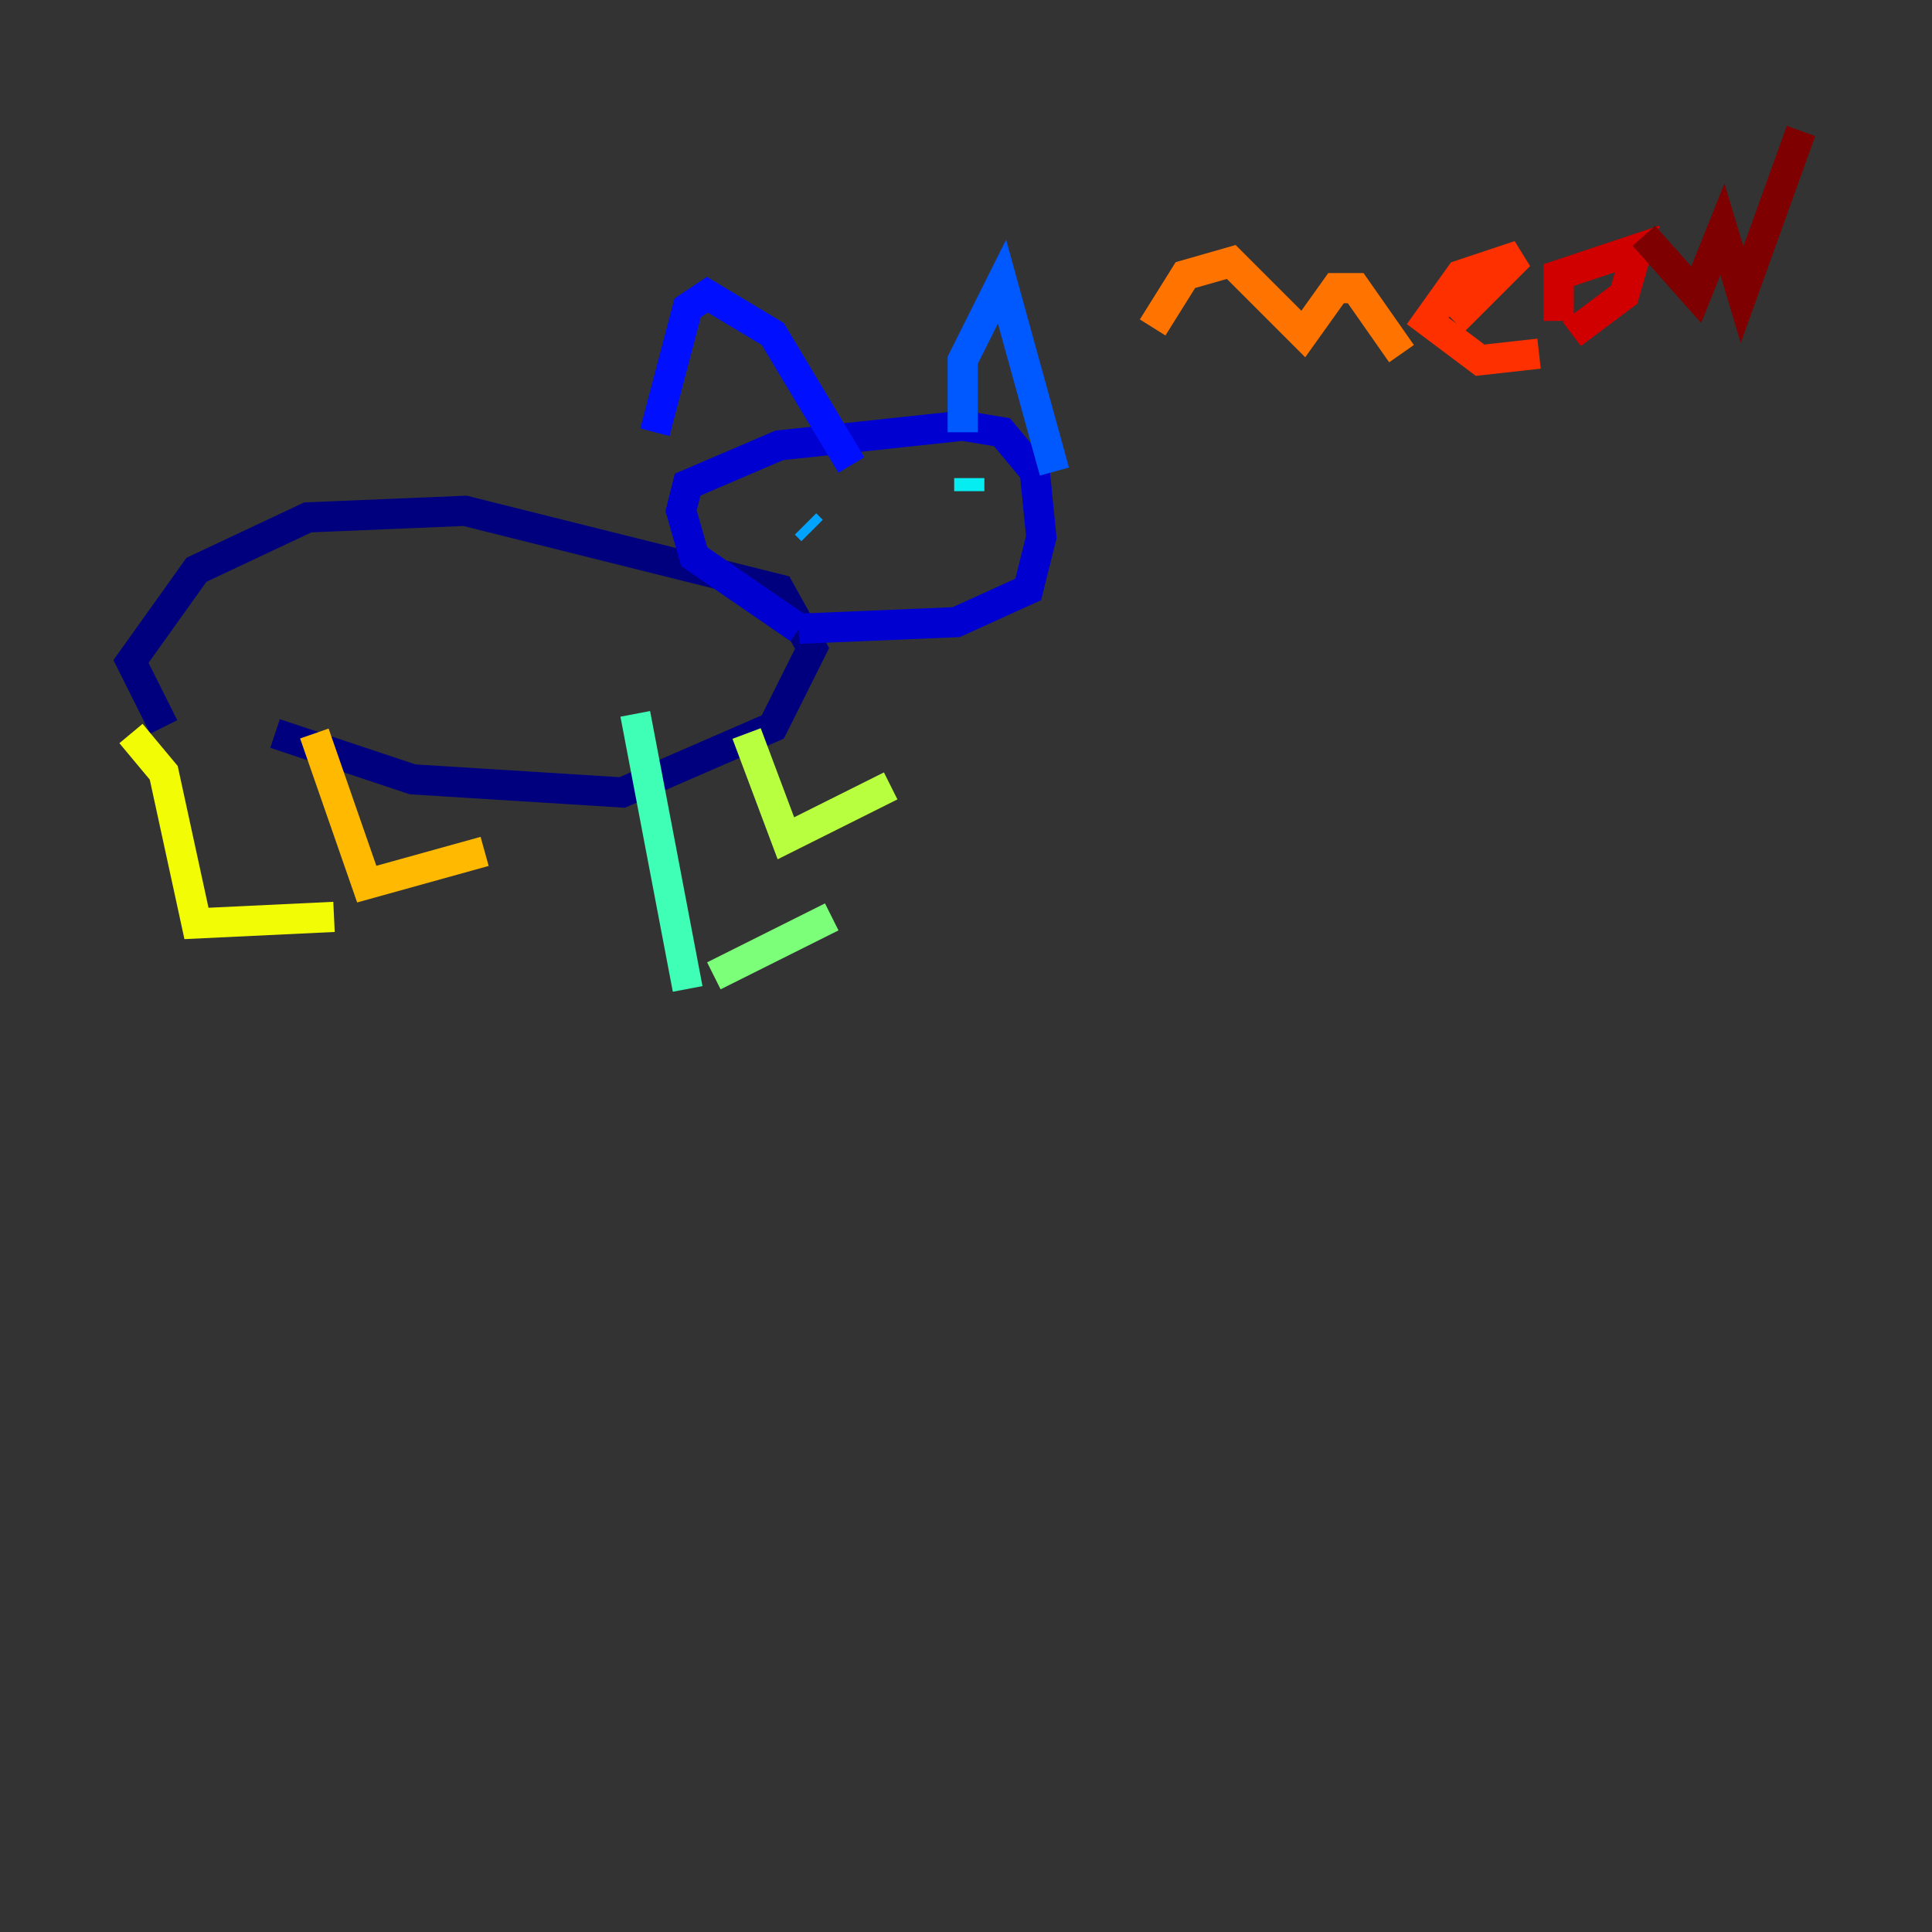 <?xml version="1.0" encoding="utf-8" ?>
<svg baseProfile="tiny" height="128" version="1.2" viewBox="0,0,128,128" width="128" xmlns="http://www.w3.org/2000/svg" xmlns:ev="http://www.w3.org/2001/xml-events" xmlns:xlink="http://www.w3.org/1999/xlink"><rect x="0" y="0" width="128" height="128" fill="#333333" stroke="none"/><defs /><polyline fill="none" points="10.848,48.163 8.678,43.824 13.017,37.749 20.393,34.278 30.807,33.844 51.634,39.051 53.803,42.956 51.2,48.163 41.22,52.502 27.336,51.634 18.224,48.597" stroke="#00007f" stroke-width="2" /><polyline fill="none" points="52.936,41.654 45.993,36.881 45.125,33.844 45.559,32.108 51.634,29.505 63.783,28.203 66.386,28.637 68.556,31.241 68.99,35.58 68.122,39.051 63.349,41.22 52.936,41.654" stroke="#0000d1" stroke-width="2" /><polyline fill="none" points="43.39,28.637 45.559,20.393 46.861,19.525 51.2,22.129 56.407,30.807" stroke="#0010ff" stroke-width="2" /><polyline fill="none" points="63.783,28.637 63.783,23.864 66.386,18.658 69.858,31.241" stroke="#0058ff" stroke-width="2" /><polyline fill="none" points="53.37,34.712 53.803,35.146" stroke="#00a4ff" stroke-width="2" /><polyline fill="none" points="64.217,31.675 64.217,32.542" stroke="#05ecf1" stroke-width="2" /><polyline fill="none" points="42.088,47.295 45.559,65.519" stroke="#3fffb7" stroke-width="2" /><polyline fill="none" points="47.295,64.651 55.105,60.746" stroke="#7cff79" stroke-width="2" /><polyline fill="none" points="49.464,48.597 52.068,55.539 59.01,52.068" stroke="#b7ff3f" stroke-width="2" /><polyline fill="none" points="8.678,48.597 10.848,51.2 13.017,61.18 22.129,60.746" stroke="#f1fc05" stroke-width="2" /><polyline fill="none" points="20.827,48.597 24.298,58.576 32.108,56.407" stroke="#ffb900" stroke-width="2" /><polyline fill="none" points="76.366,21.695 78.536,18.224 81.573,17.356 86.346,22.129 88.515,19.091 89.817,19.091 92.854,23.43" stroke="#ff7300" stroke-width="2" /><polyline fill="none" points="96.325,21.261 100.664,16.922 96.759,18.224 94.59,21.261 98.061,23.864 101.966,23.43" stroke="#ff3000" stroke-width="2" /><polyline fill="none" points="103.268,21.261 103.268,18.224 108.475,16.488 107.607,19.525 104.136,22.129" stroke="#d10000" stroke-width="2" /><polyline fill="none" points="108.909,15.62 112.38,19.525 114.115,15.186 115.417,19.525 119.322,8.678" stroke="#7f0000" stroke-width="2" /></svg>